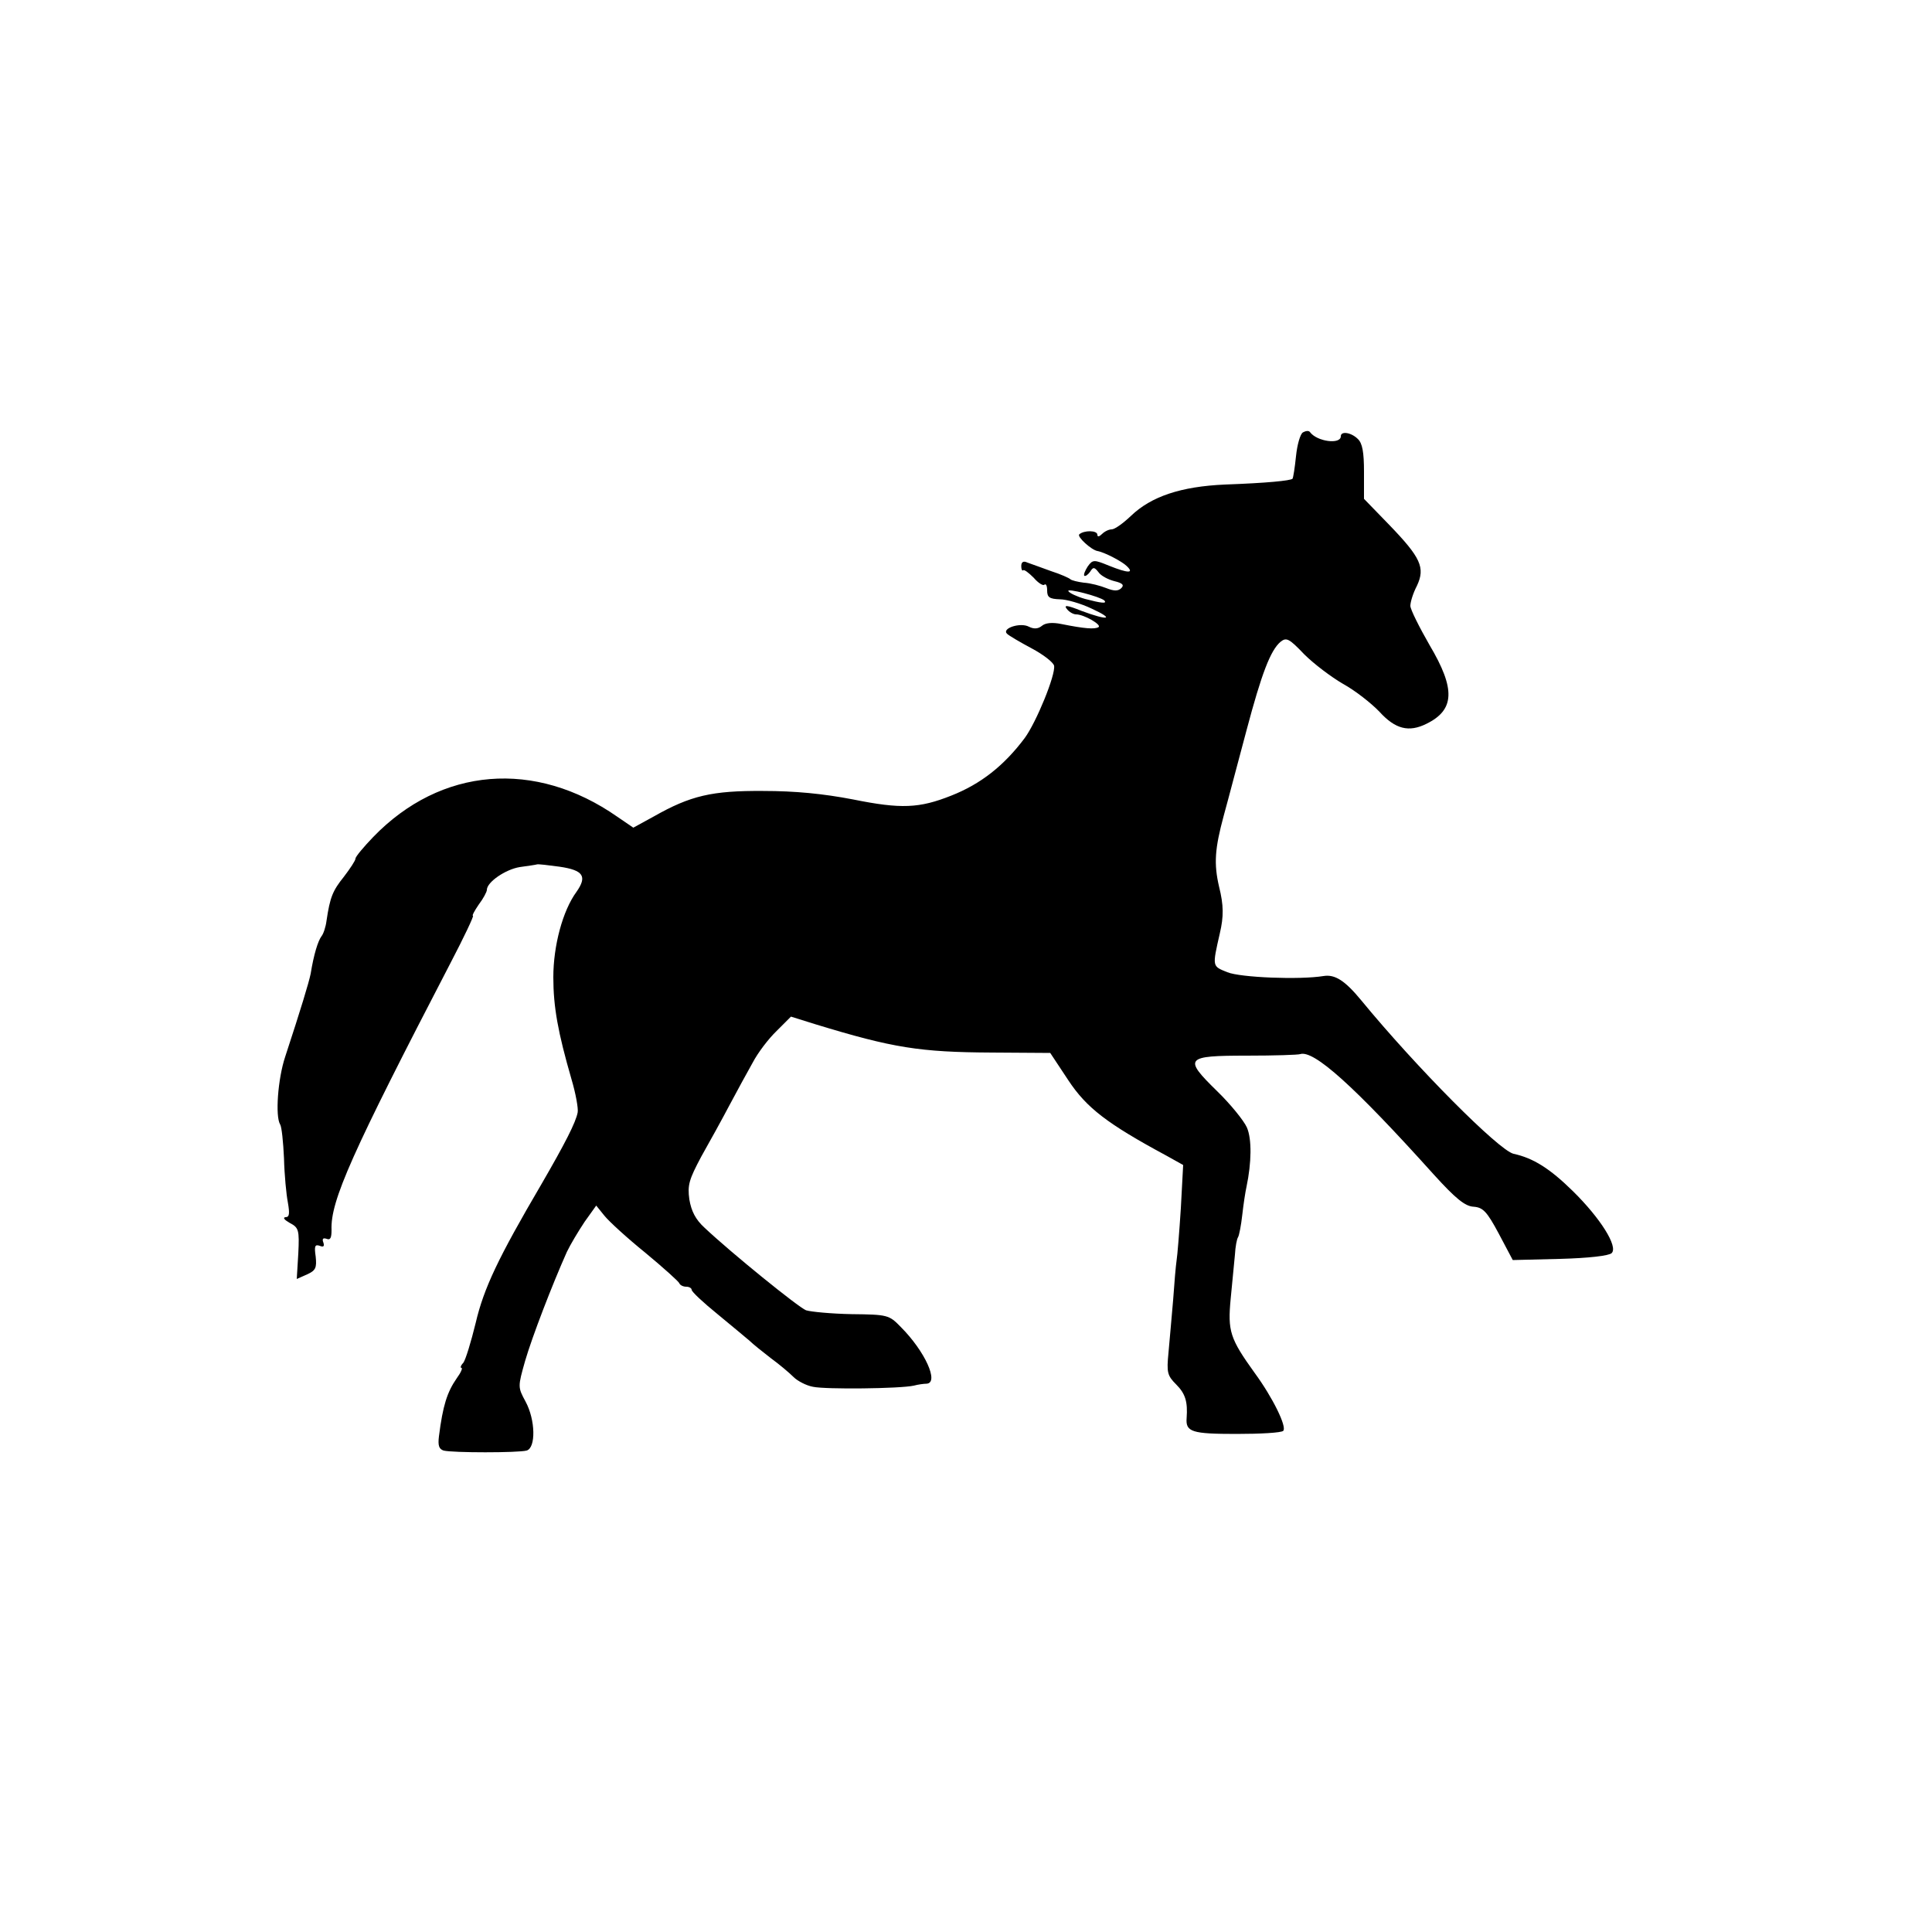 <?xml version="1.0" standalone="no"?>
<!DOCTYPE svg PUBLIC "-//W3C//DTD SVG 20010904//EN"
 "http://www.w3.org/TR/2001/REC-SVG-20010904/DTD/svg10.dtd">
<svg version="1.0" xmlns="http://www.w3.org/2000/svg"
 width="500pt" height="500pt" viewBox="0 0 500 500"
 preserveAspectRatio="xMidYMid meet">
<g transform="translate(0,500) scale(0.1,-0.1)"
fill="#000000" stroke="none">
<path d="M3372 3881 c-7 -4 -15 -32 -18 -62 -3 -29 -7 -55 -9 -58 -6 -5 -65
-11 -175 -15 -114 -5 -191 -31 -243 -81 -20 -19 -42 -35 -50 -35 -7 0 -18 -5
-25 -12 -7 -7 -12 -8 -12 -2 0 12 -35 12 -47 1 -6 -6 31 -40 47 -43 18 -3 64
-27 76 -39 20 -19 4 -19 -46 1 -39 16 -42 16 -55 -2 -7 -11 -11 -21 -9 -24 3
-2 9 2 15 10 8 13 11 13 22 -1 6 -9 25 -19 41 -23 21 -5 26 -10 18 -18 -8 -8
-19 -8 -39 0 -15 6 -41 13 -58 14 -16 2 -32 6 -35 9 -3 3 -25 13 -50 21 -25 9
-52 19 -61 22 -10 5 -16 2 -16 -9 0 -8 2 -13 5 -11 2 3 14 -6 27 -19 12 -14
25 -22 28 -18 4 3 7 -3 7 -15 0 -18 6 -22 33 -23 17 0 55 -11 82 -24 61 -28
44 -32 -26 -6 -37 15 -47 16 -38 5 6 -8 17 -14 24 -14 20 0 67 -27 58 -33 -10
-6 -36 -4 -96 8 -24 5 -42 3 -51 -5 -10 -8 -21 -8 -33 -2 -22 12 -71 -4 -57
-18 5 -5 34 -22 64 -38 30 -16 56 -36 58 -45 4 -24 -46 -146 -76 -187 -54 -72
-114 -119 -190 -149 -83 -33 -130 -35 -254 -10 -78 15 -150 22 -233 22 -132 1
-188 -12 -283 -66 l-53 -29 -41 28 c-213 149 -457 129 -632 -52 -25 -26 -46
-51 -46 -56 0 -5 -14 -26 -30 -47 -29 -36 -36 -53 -45 -114 -2 -16 -8 -34 -13
-40 -9 -12 -20 -47 -28 -97 -5 -24 -25 -90 -66 -215 -19 -57 -26 -154 -13
-175 4 -6 8 -45 10 -88 1 -42 6 -94 10 -114 5 -29 4 -38 -6 -38 -8 -1 -3 -7
11 -15 23 -12 25 -18 22 -79 l-4 -66 27 12 c22 10 25 17 22 46 -4 27 -2 32 10
28 10 -4 13 -2 10 8 -4 10 -1 13 8 10 10 -4 13 2 13 23 -3 75 52 198 308 691
35 67 61 122 58 122 -3 0 4 13 15 29 12 16 21 33 21 38 0 20 48 53 85 59 22 3
42 6 45 7 3 1 29 -2 58 -6 62 -9 72 -25 44 -65 -36 -49 -60 -140 -60 -221 0
-77 12 -143 47 -264 11 -37 18 -76 16 -86 -5 -26 -32 -79 -94 -186 -112 -191
-149 -269 -170 -359 -12 -49 -26 -95 -32 -103 -7 -7 -8 -13 -5 -13 4 0 -1 -12
-12 -27 -25 -36 -36 -71 -46 -150 -3 -24 0 -33 12 -37 23 -6 193 -6 215 0 24
7 23 79 -3 127 -20 37 -20 38 -1 105 18 62 70 197 108 282 9 19 30 54 46 78
l30 42 21 -26 c12 -15 59 -58 106 -96 47 -39 87 -75 88 -79 2 -5 10 -9 18 -9
8 0 14 -4 14 -8 0 -5 30 -33 67 -63 36 -30 74 -61 83 -69 8 -8 33 -28 55 -45
22 -16 48 -38 59 -49 10 -10 33 -22 50 -25 32 -7 225 -5 261 3 11 3 26 5 33 5
33 2 -4 84 -67 147 -30 31 -34 32 -127 33 -52 1 -105 6 -118 10 -20 8 -193
148 -263 214 -23 21 -34 43 -39 73 -5 37 -1 51 31 111 21 37 54 97 73 133 19
36 46 85 60 110 13 25 41 62 62 82 l37 37 64 -20 c200 -61 269 -72 456 -73
l151 -1 47 -71 c47 -71 100 -112 254 -195 l43 -24 -6 -112 c-4 -62 -9 -123
-11 -135 -2 -13 -6 -59 -9 -103 -4 -44 -9 -105 -12 -136 -5 -51 -3 -59 20 -82
24 -24 30 -45 27 -87 -3 -36 14 -41 129 -41 62 0 116 3 121 8 10 10 -27 86
-74 150 -64 89 -70 108 -62 192 4 42 9 93 11 114 1 20 5 41 8 45 3 5 8 31 11
58 3 27 8 60 11 73 13 62 14 123 1 153 -8 18 -43 61 -77 94 -88 86 -83 92 77
92 71 0 133 2 138 4 35 11 139 -82 345 -311 58 -64 82 -83 104 -84 24 -2 34
-12 65 -70 l36 -68 122 3 c74 2 127 8 134 15 17 17 -29 90 -100 160 -60 59
-103 86 -154 97 -38 9 -251 223 -394 397 -42 51 -68 68 -98 63 -61 -10 -215
-4 -249 10 -39 16 -39 13 -19 101 10 43 10 72 -2 120 -14 60 -11 99 12 184 13
47 39 147 59 221 39 147 62 207 88 229 15 12 22 9 61 -32 25 -25 70 -59 101
-77 31 -17 73 -50 94 -72 41 -45 76 -54 122 -31 73 36 75 90 8 203 -27 47 -50
93 -50 102 0 10 7 33 17 52 22 47 10 73 -72 158 l-65 67 0 70 c0 50 -4 74 -16
85 -17 17 -44 21 -44 7 0 -22 -62 -14 -80 11 -3 4 -11 3 -18 -1z m-514 -435
c8 -9 -8 -7 -50 4 -21 6 -40 15 -43 20 -6 9 82 -14 93 -24z"/>
</g>
</svg>
